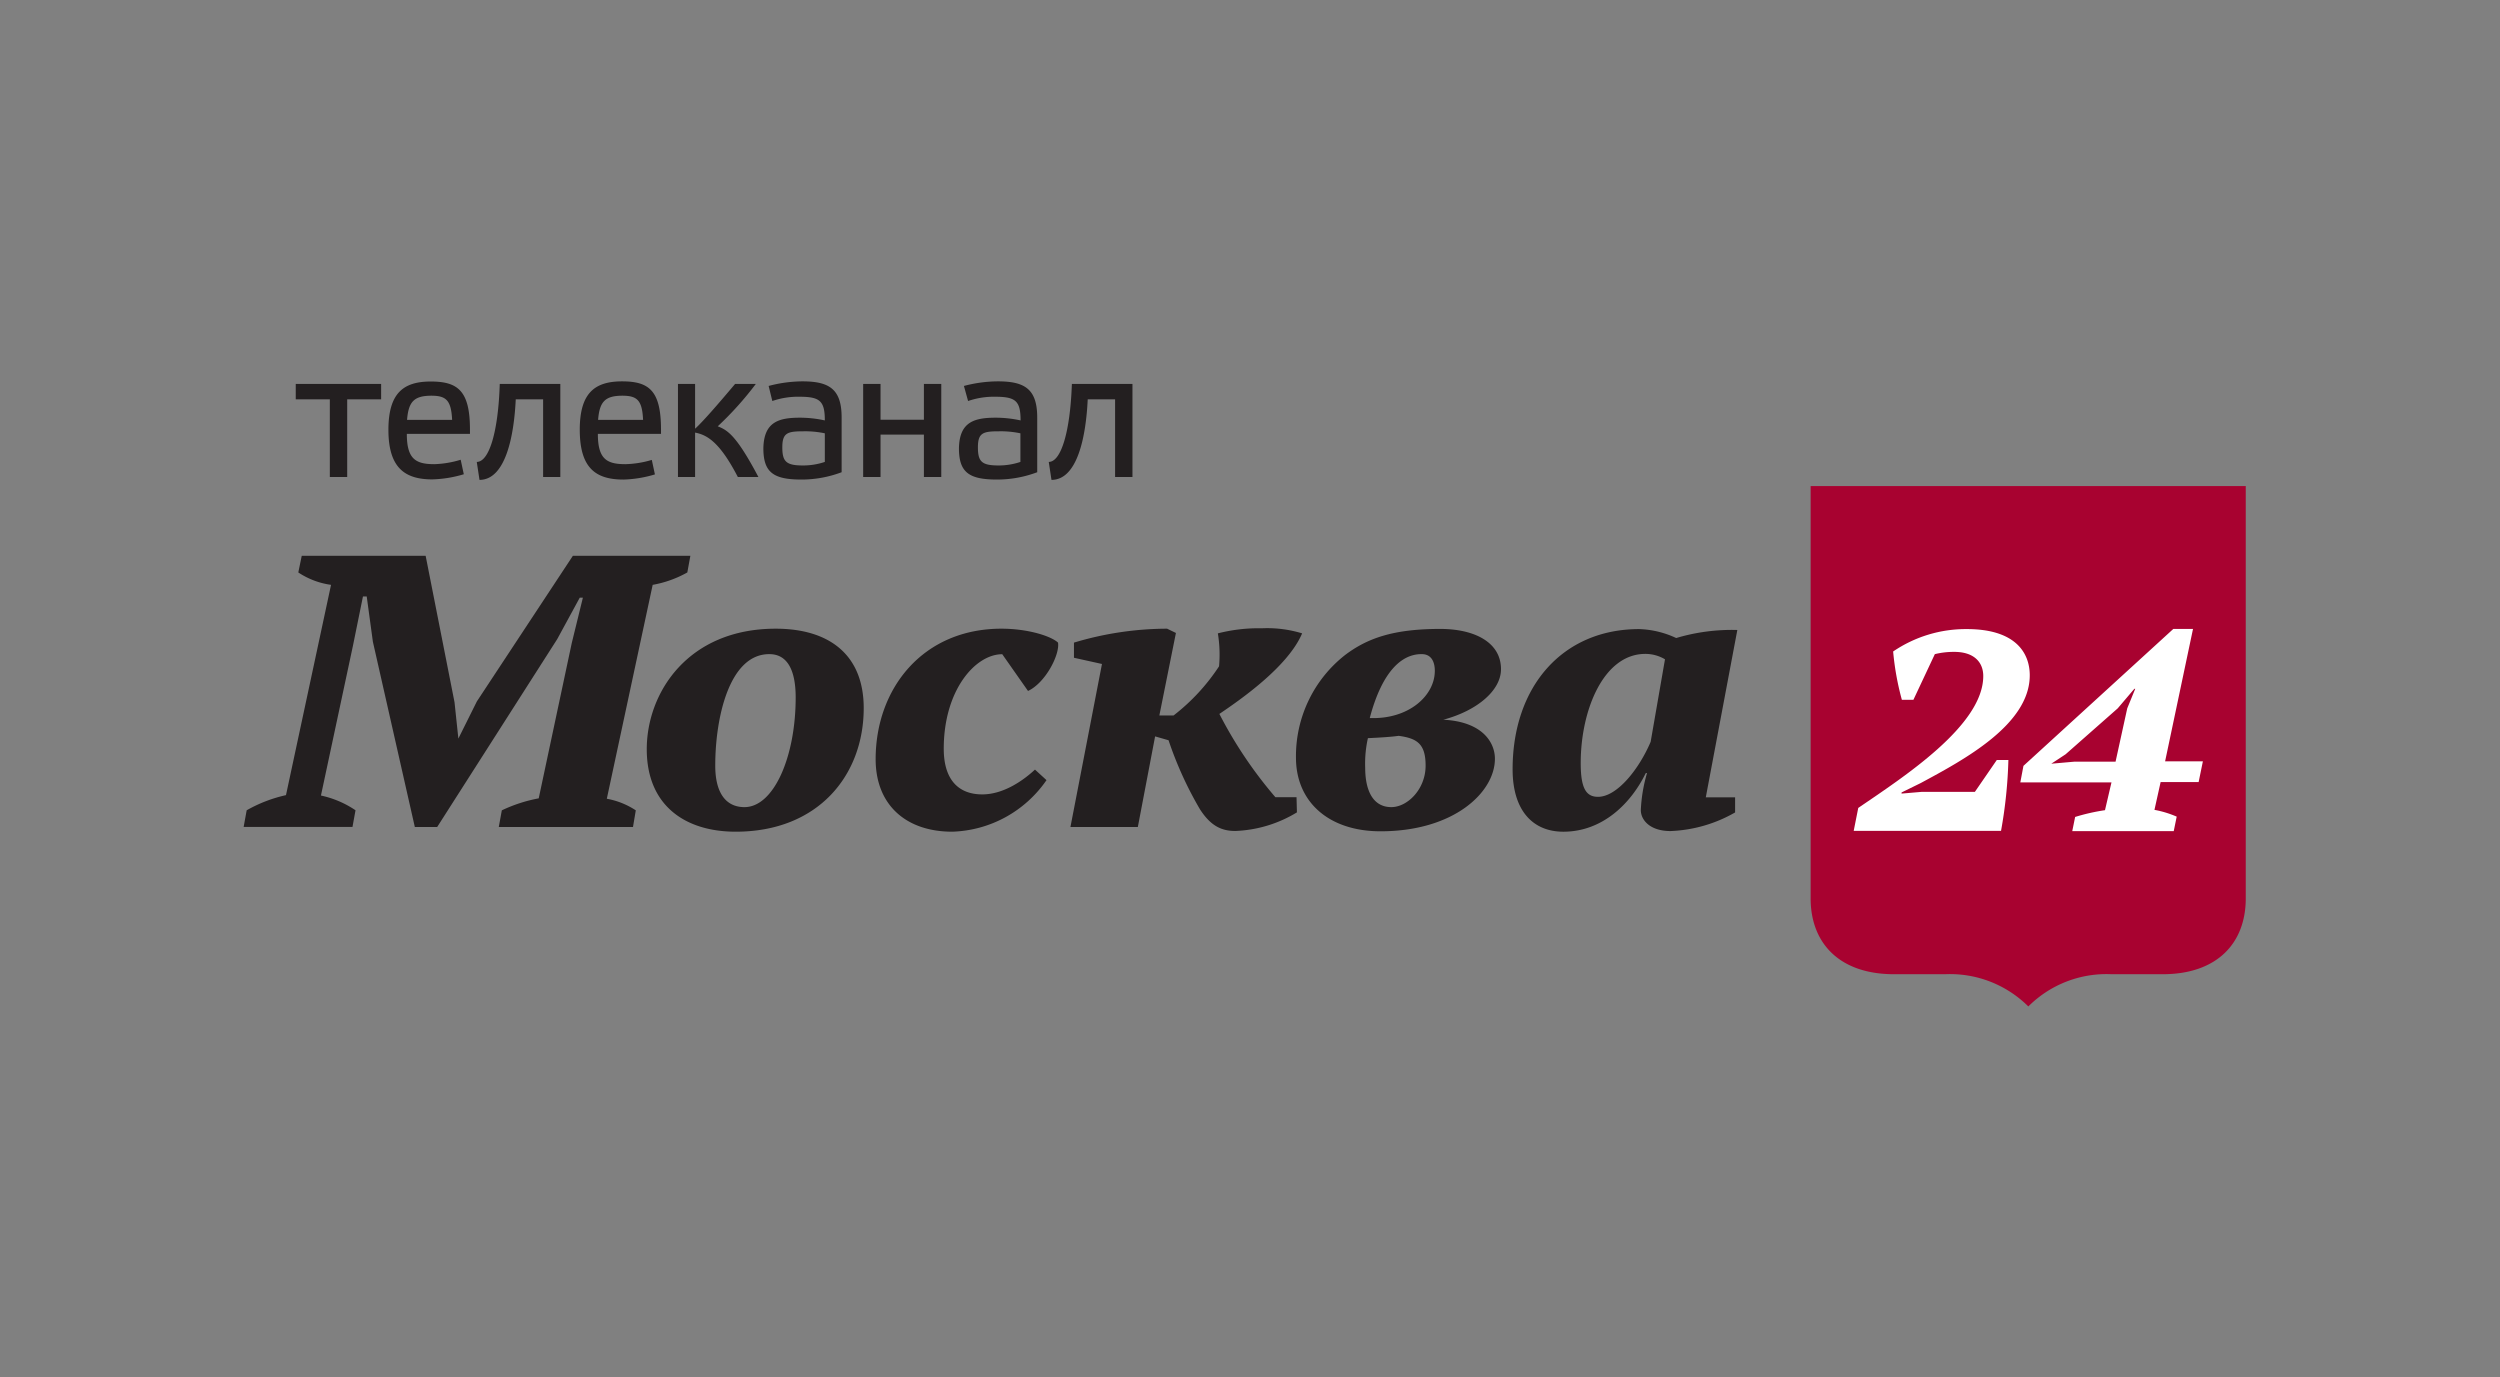 <svg width="236" height="130" fill="none" xmlns="http://www.w3.org/2000/svg"><rect width="100%" height="100%" fill="#808080" stroke="none"/><g clip-path="url(#clip0)"><path d="M59.754 78.071h-12.67l.288-1.574a14.013 14.013 0 013.483-1.133l3.12-14.663 1.05-4.282h-.295l-2.13 3.917-11.332 17.735H39.16L35.2 60.58l-.582-4.274h-.355l-.944 4.647-3.022 14.145a9.29 9.29 0 013.264 1.392l-.287 1.574H23l.287-1.574a13.45 13.45 0 013.71-1.43L31.25 55.21a7.443 7.443 0 01-3.09-1.17l.325-1.575H40.18l2.727 13.826.363 3.43 1.745-3.506 9.066-13.75h11.09l-.287 1.574a10.404 10.404 0 01-3.271 1.171l-4.329 20.192a7.315 7.315 0 012.735 1.095l-.265 1.574z" fill="#231F20"/><path d="M73.225 59.348c5.084 0 8.31 2.486 8.31 7.498 0 6.328-4.284 11.666-12.088 11.666-4.752 0-8.393-2.456-8.393-7.787 0-5.331 3.883-11.377 12.17-11.377zM67.52 72.276c0 2.64 1.05 3.917 2.757 3.917 2.758 0 4.835-4.723 4.835-10.35 0-2.853-.951-4.092-2.478-4.092-3.807-.023-5.114 6.046-5.114 10.502v.023zM98.79 73.645a11.275 11.275 0 01-3.875 3.5 11.192 11.192 0 01-5.024 1.367c-4.36 0-7.23-2.525-7.23-6.844 0-6.693 4.472-12.32 11.876-12.32 2.508 0 4.684.7 5.341 1.315.182 1.134-1.193 3.803-2.833 4.563l-2.432-3.468c-2.546 0-5.523 3.4-5.523 8.921 0 2.959 1.42 4.312 3.634 4.312 2.07 0 3.959-1.391 4.978-2.342l1.088.996zM110.312 69.88l-1.27-.364-1.631 8.555h-6.362l2.977-15.392-2.644-.586v-1.43a30.661 30.661 0 018.794-1.315l.831.403-1.564 7.787h1.345a19.092 19.092 0 004.291-4.639 12.414 12.414 0 00-.113-3.11 15.657 15.657 0 014.177-.48 11.267 11.267 0 013.778.48c-1.345 3.179-5.923 6.327-7.812 7.605a40.418 40.418 0 005.288 7.863h1.995l.038 1.43a12.032 12.032 0 01-5.818 1.757c-1.307 0-2.326-.48-3.339-2.053a34.424 34.424 0 01-2.961-6.51z" fill="#231F20"/><path d="M136.247 67.941c3.672.183 4.873 2.122 4.873 3.688 0 3.149-3.853 6.845-10.796 6.845-4.895 0-7.985-2.783-7.985-6.951a12.148 12.148 0 011.182-5.375 12.082 12.082 0 013.426-4.291c2.108-1.605 4.579-2.487 9.013-2.487 3.196 0 5.734 1.24 5.734 3.803 0 2.023-2.289 3.931-5.447 4.768zm-4.215 1.521c-.756.114-2.101.182-2.901.22-.204.91-.291 1.844-.257 2.776 0 2.282.801 3.734 2.47 3.734 1.511 0 3.234-1.68 3.234-3.916 0-2.053-.801-2.578-2.546-2.814zm-2.72-1.68c3.634.144 6.135-2.084 6.135-4.457 0-.844-.325-1.575-1.232-1.575-1.889-.022-3.74 1.628-4.903 6.008v.023zM155.354 72.991c-1.383 2.844-4.065 5.522-7.774 5.522-2.833 0-4.79-1.94-4.79-5.895 0-7.817 4.722-13.232 11.944-13.232a8.876 8.876 0 013.498.844 18.374 18.374 0 015.772-.76l-2.977 15.795h2.766v1.43a13.24 13.24 0 01-6.097 1.757c-1.964 0-2.803-1.065-2.803-1.978.053-1.188.251-2.366.589-3.506l-.128.023zm.468-2.966l1.353-7.787a3.624 3.624 0 00-1.859-.51c-3.921 0-6.097 5.263-6.097 10.312 0 2.373.506 3.18 1.632 3.18 1.813 0 3.883-2.632 4.971-5.195z" fill="#231F20"/><path fill-rule="evenodd" clip-rule="evenodd" d="M170.924 45.887H212v38.922c0 4.198-2.674 7.157-7.849 7.157h-4.836a10.412 10.412 0 00-4.237.694 10.455 10.455 0 00-3.604 2.348 10.505 10.505 0 00-3.61-2.346 10.444 10.444 0 00-4.24-.696h-4.828c-5.182 0-7.872-2.959-7.872-7.157V45.887z" fill="#A80230"/><path d="M180.625 66.063h-1.088a25.875 25.875 0 01-.824-4.563 12.185 12.185 0 016.966-2.114c4.533 0 5.93 2.198 5.93 4.365 0 4.654-6.225 7.978-10.289 10.168l-1.813.89v.106l1.866-.16h5.054l2.07-3.011h1.095a43.82 43.82 0 01-.695 6.692h-13.908l.43-2.167c4.224-2.89 11.801-7.765 11.801-12.45 0-1.308-.876-2.281-2.735-2.281a7.45 7.45 0 00-1.836.213l-2.024 4.312zM205.201 78.459h-9.58l.272-1.339a19.007 19.007 0 012.818-.639l.612-2.623h-8.605l.295-1.56 14.15-12.928h1.858l-2.636 12.503h3.566l-.401 1.954h-3.588l-.582 2.624a9.662 9.662 0 012.1.639l-.279 1.369zm-4.39-11.59l.756-1.848h-.083l-1.572 1.848-4.918 4.335-1.352.89 2.153-.19h3.913l1.103-5.035z" fill="#fff"/><path d="M32.776 45.027h-1.64v-7.331h-3.218v-1.453h8.061v1.453h-3.203v7.331zM44.365 40.563v.395h-5.96c0 2.373.83 2.86 2.598 2.86a9.49 9.49 0 002.486-.418l.294 1.369c-.964.293-1.962.456-2.969.486-2.576 0-4.147-1.072-4.147-4.677 0-3.483 1.428-4.563 3.996-4.563 2.569 0 3.702.882 3.702 4.548zm-5.938-.928h4.253c-.09-1.87-.574-2.281-1.979-2.281-1.587.015-2.138.532-2.274 2.281zM48.687 37.696c-.167 3.536-.983 7.605-3.423 7.605l-.257-1.696c1.171 0 2.033-2.86 2.169-7.362h5.719v8.784H51.27v-7.331h-2.584zM62.399 40.563v.395h-5.961c0 2.373.83 2.86 2.599 2.86a9.436 9.436 0 002.493-.403l.294 1.369c-.961.293-1.957.457-2.961.487-2.622 0-4.133-1.073-4.133-4.708 0-3.483 1.428-4.563 3.997-4.563s3.672.897 3.672 4.563zm-5.938-.928h4.245c-.083-1.87-.566-2.281-1.979-2.281-1.579.015-2.13.532-2.266 2.281zM69.651 45.027c-1.707-3.293-2.893-3.97-4.034-4.19v4.19H64v-8.784h1.617v4.229c.756-.693 2.138-2.282 3.777-4.229h1.957a30.718 30.718 0 01-3.596 4c.922.365 1.753.837 3.838 4.784h-1.942zM79.45 44.578c-1.208.456-2.488.69-3.778.693-2.636 0-3.61-.654-3.61-2.944.044-2.524 1.48-2.897 3.474-2.897.783.003 1.563.09 2.327.258 0-1.832-.46-2.235-2.372-2.235a7.435 7.435 0 00-2.584.403l-.347-1.422c1.04-.28 2.111-.426 3.188-.434 2.569 0 3.702.76 3.702 3.415v5.163zm-1.587-3.673a9.01 9.01 0 00-2.032-.19c-1.51 0-1.98.152-1.98 1.521 0 1.37.394 1.704 1.965 1.704.696 0 1.387-.112 2.047-.335v-2.7zM83.122 41.027v4h-1.64v-8.784h1.64v3.377h4.094v-3.377h1.64v8.784h-1.64v-4h-4.094zM97.914 44.578c-1.208.456-2.487.69-3.777.693-2.637 0-3.612-.654-3.612-2.944.038-2.524 1.481-2.897 3.49-2.897.783.003 1.563.09 2.328.258 0-1.832-.461-2.235-2.38-2.235a7.419 7.419 0 00-2.576.403l-.393-1.422A12.668 12.668 0 0194.212 36c2.561 0 3.702.76 3.702 3.415v5.163zm-1.587-3.673a9.008 9.008 0 00-2.032-.19c-1.51 0-1.98.152-1.98 1.521 0 1.37.394 1.704 1.965 1.704.696 0 1.388-.113 2.047-.335v-2.7zM102.681 37.696c-.166 3.536-.974 7.605-3.422 7.605l-.257-1.696c1.171 0 2.025-2.86 2.183-7.362h5.719v8.784h-1.639v-7.331h-2.584z" fill="#231F20"/></g><defs><clipPath id="clip0"><path fill="#fff" transform="translate(23 36)" d="M0 0h189v59H0z"/></clipPath></defs></svg>